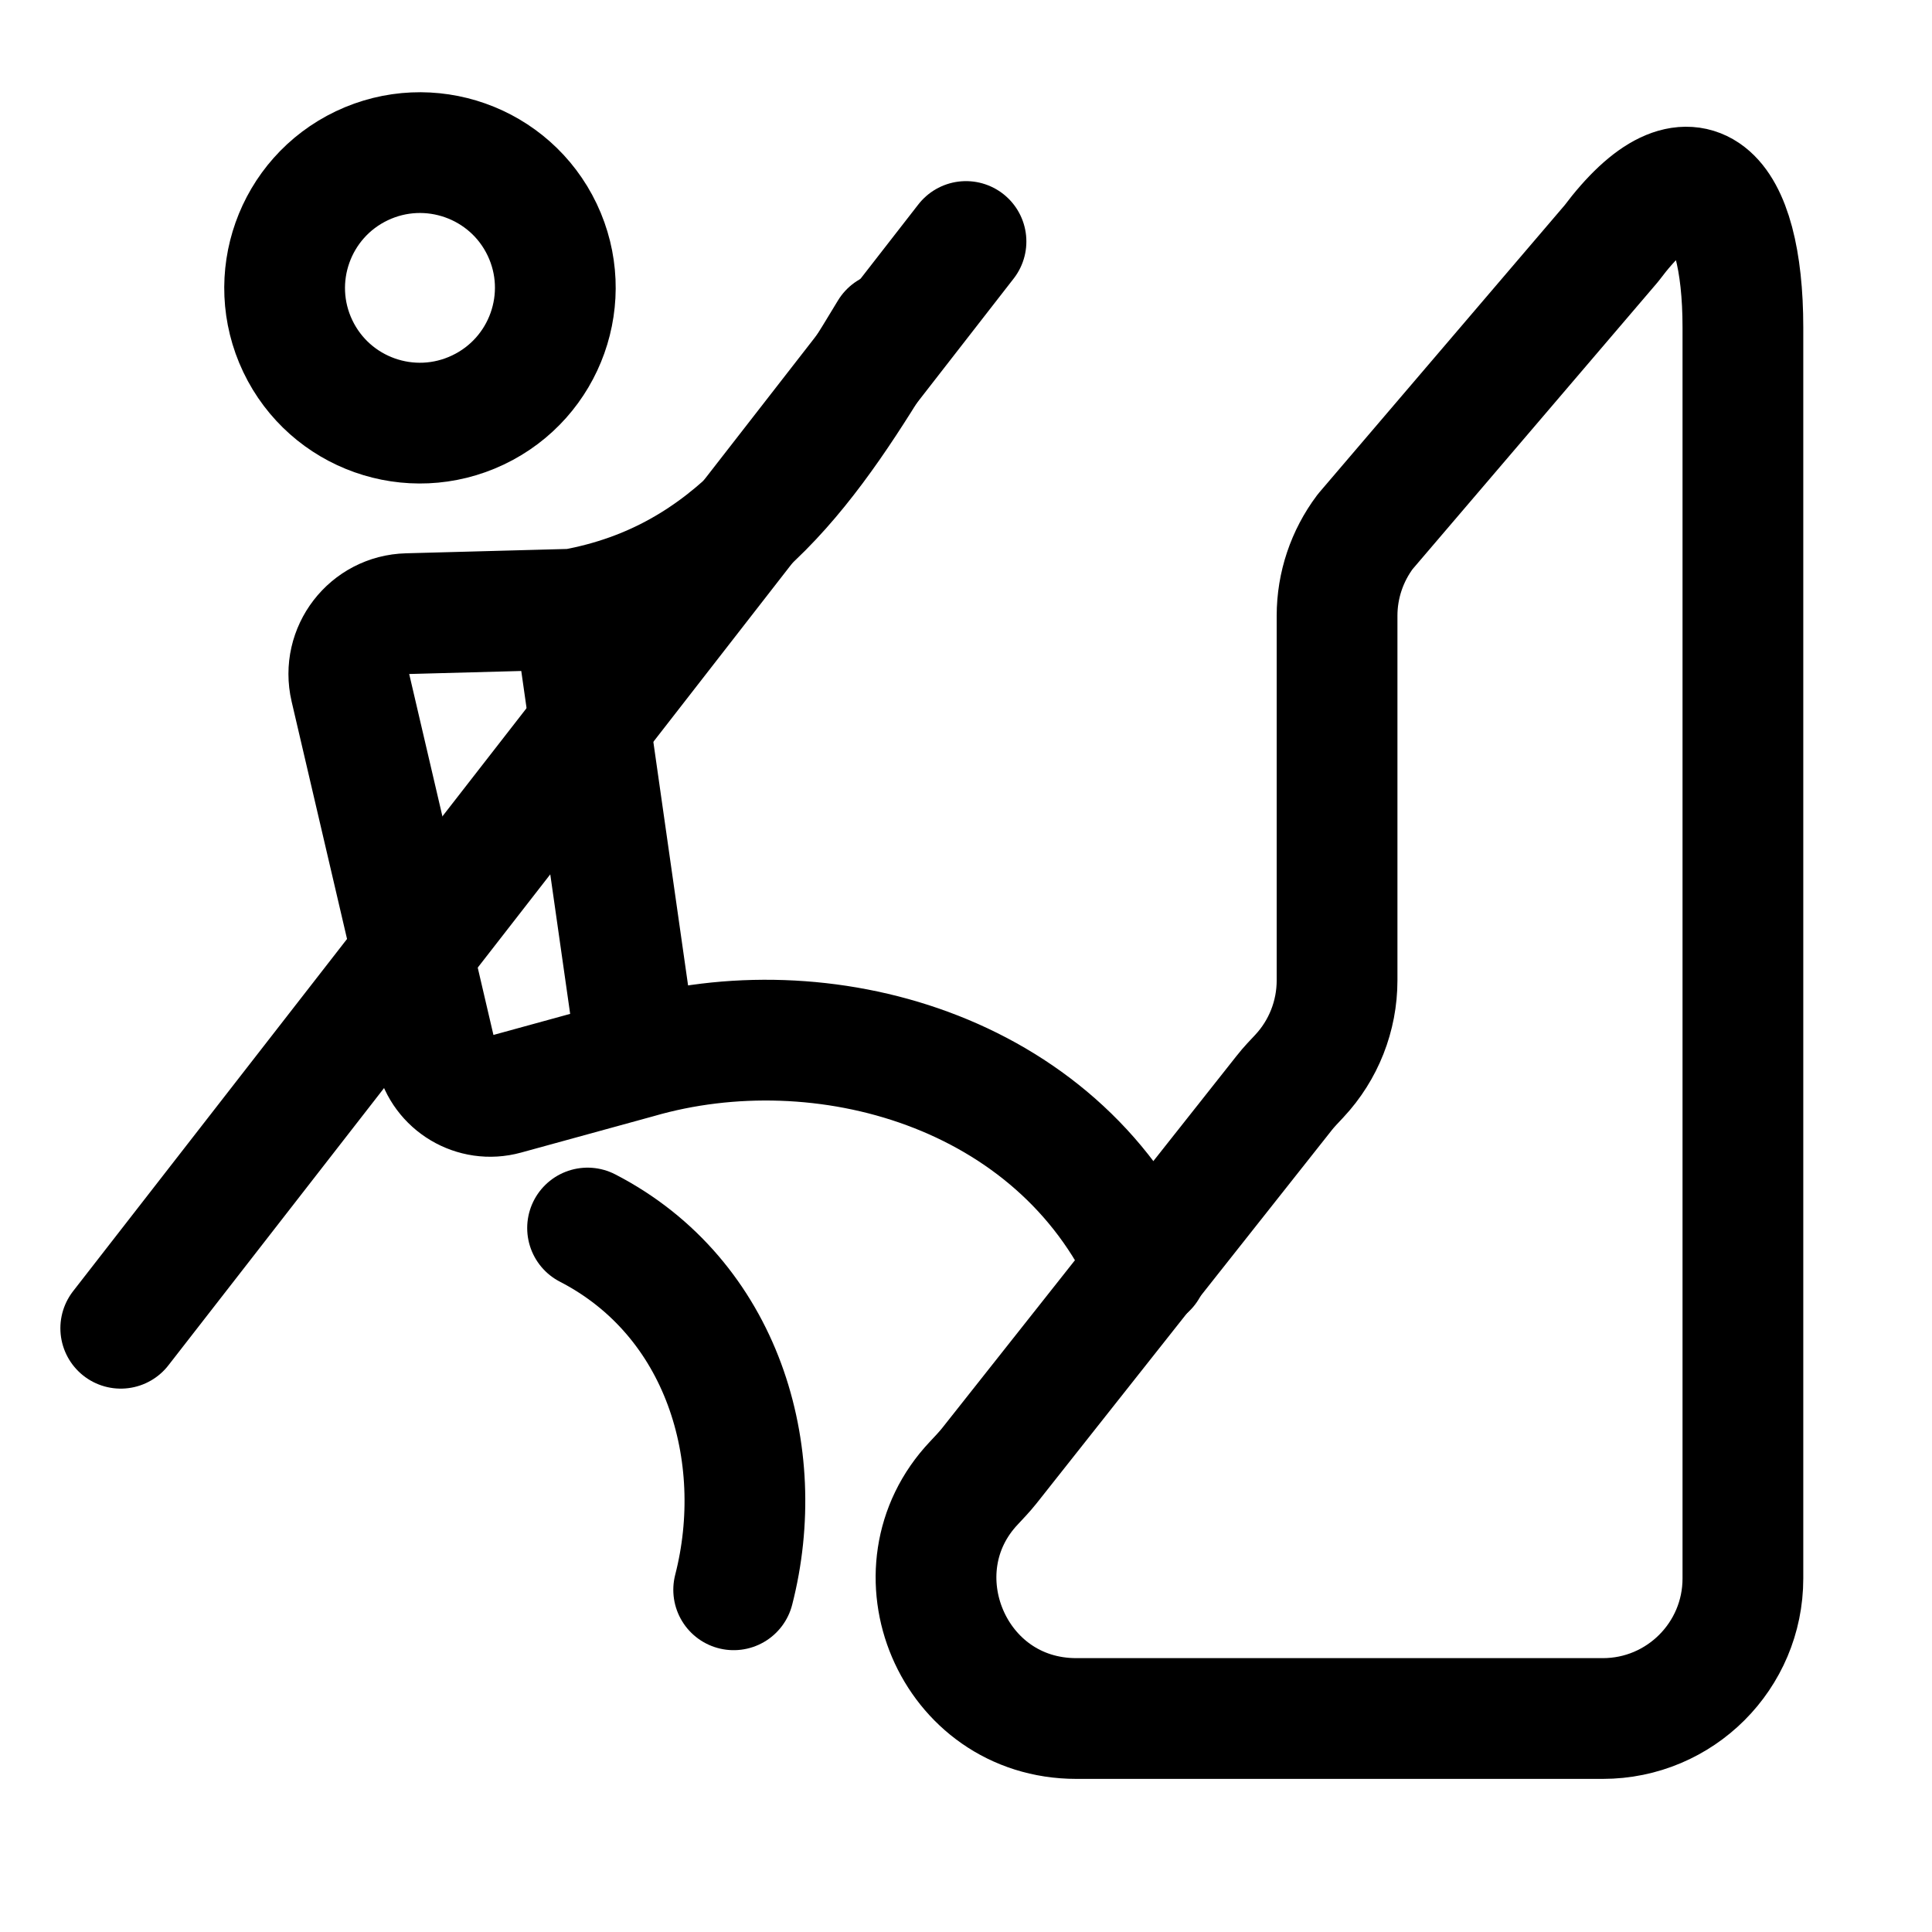 <svg xmlns="http://www.w3.org/2000/svg" viewBox="0 0 16 16" fill="none" aria-hidden="true" width="16" height="16"><path d="M4.49 1.902C4.756 2.461 4.518 3.129 3.959 3.395C3.4 3.661 2.732 3.424 2.466 2.866C2.2 2.307 2.438 1.639 2.996 1.373C3.555 1.107 4.224 1.344 4.49 1.902Z" stroke="currentColor"/><path d="M7.367 2.748C6.726 3.811 6.079 4.803 4.749 5.045M4.749 5.045L3.375 5.082C3.059 5.09 2.83 5.387 2.902 5.696L3.608 8.721C3.668 8.977 3.929 9.133 4.183 9.063L5.279 8.762M4.749 5.045L5.279 8.762M9.5 10.5C8.754 8.859 6.806 8.32 5.279 8.762" stroke="currentColor" stroke-linecap="round" stroke-linejoin="round"/><path d="M6.076 13.166C6.365 12.041 5.986 10.748 4.866 10.17" stroke="currentColor" stroke-linecap="round"/><path d="M8.914 14.232H13.274C13.914 14.232 14.434 13.713 14.434 13.072V2.712C14.434 1.597 14.014 1.124 13.345 2.016L11.306 4.403C11.155 4.604 11.073 4.848 11.073 5.099V8.119C11.073 8.414 10.961 8.697 10.761 8.911C10.718 8.957 10.674 9.002 10.635 9.052L8.193 12.139C8.153 12.189 8.109 12.235 8.066 12.281C7.38 13.005 7.886 14.232 8.914 14.232Z" stroke="currentColor" stroke-linecap="round" stroke-linejoin="round"/><path d="M8 2L1 11" stroke="currentColor" stroke-linecap="round"/></svg>